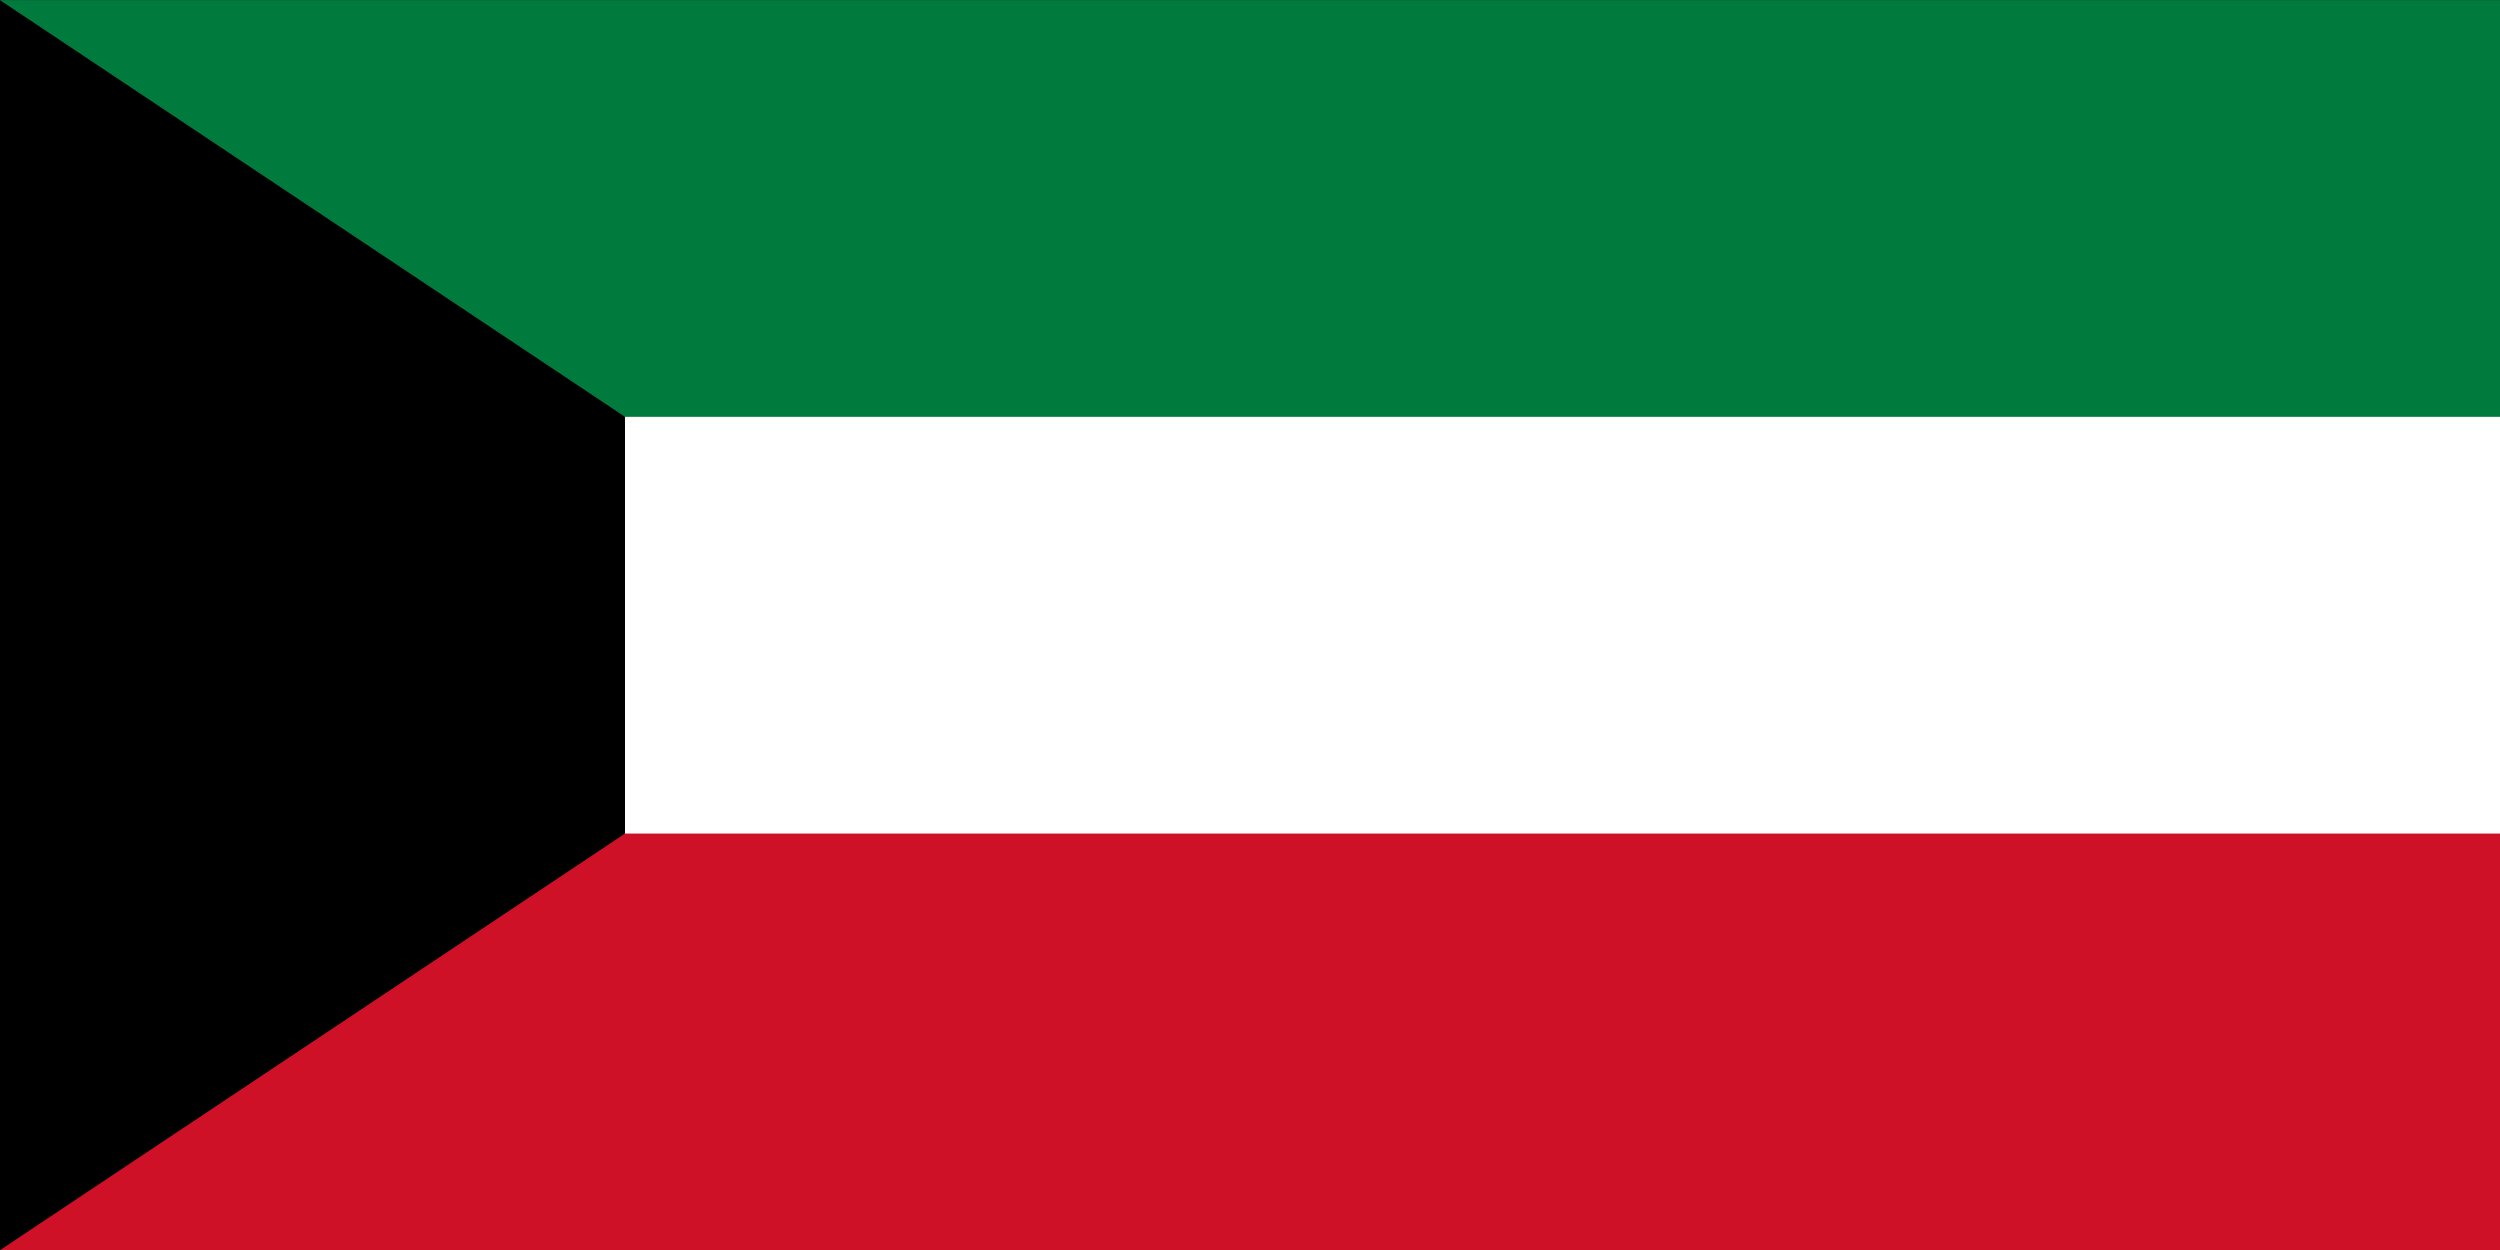 <svg width="26" height="13" viewBox="0 0 26 13" fill="none" xmlns="http://www.w3.org/2000/svg">
<rect x="0" y="0" width="26" height="13" fill="#333333" stroke="none"/>
<path d="M26 0.002H0V13.002H26V0.002Z" fill="#007A3D"/>
<path d="M26 4.335H0V13.002H26V4.335Z" fill="white"/>
<path d="M26 8.669H0V13.002H26V8.669Z" fill="#CE1126"/>
<path d="M0 0.002L6.5 4.335V8.669L0 13.002V0.002Z" fill="black"/>
</svg>
